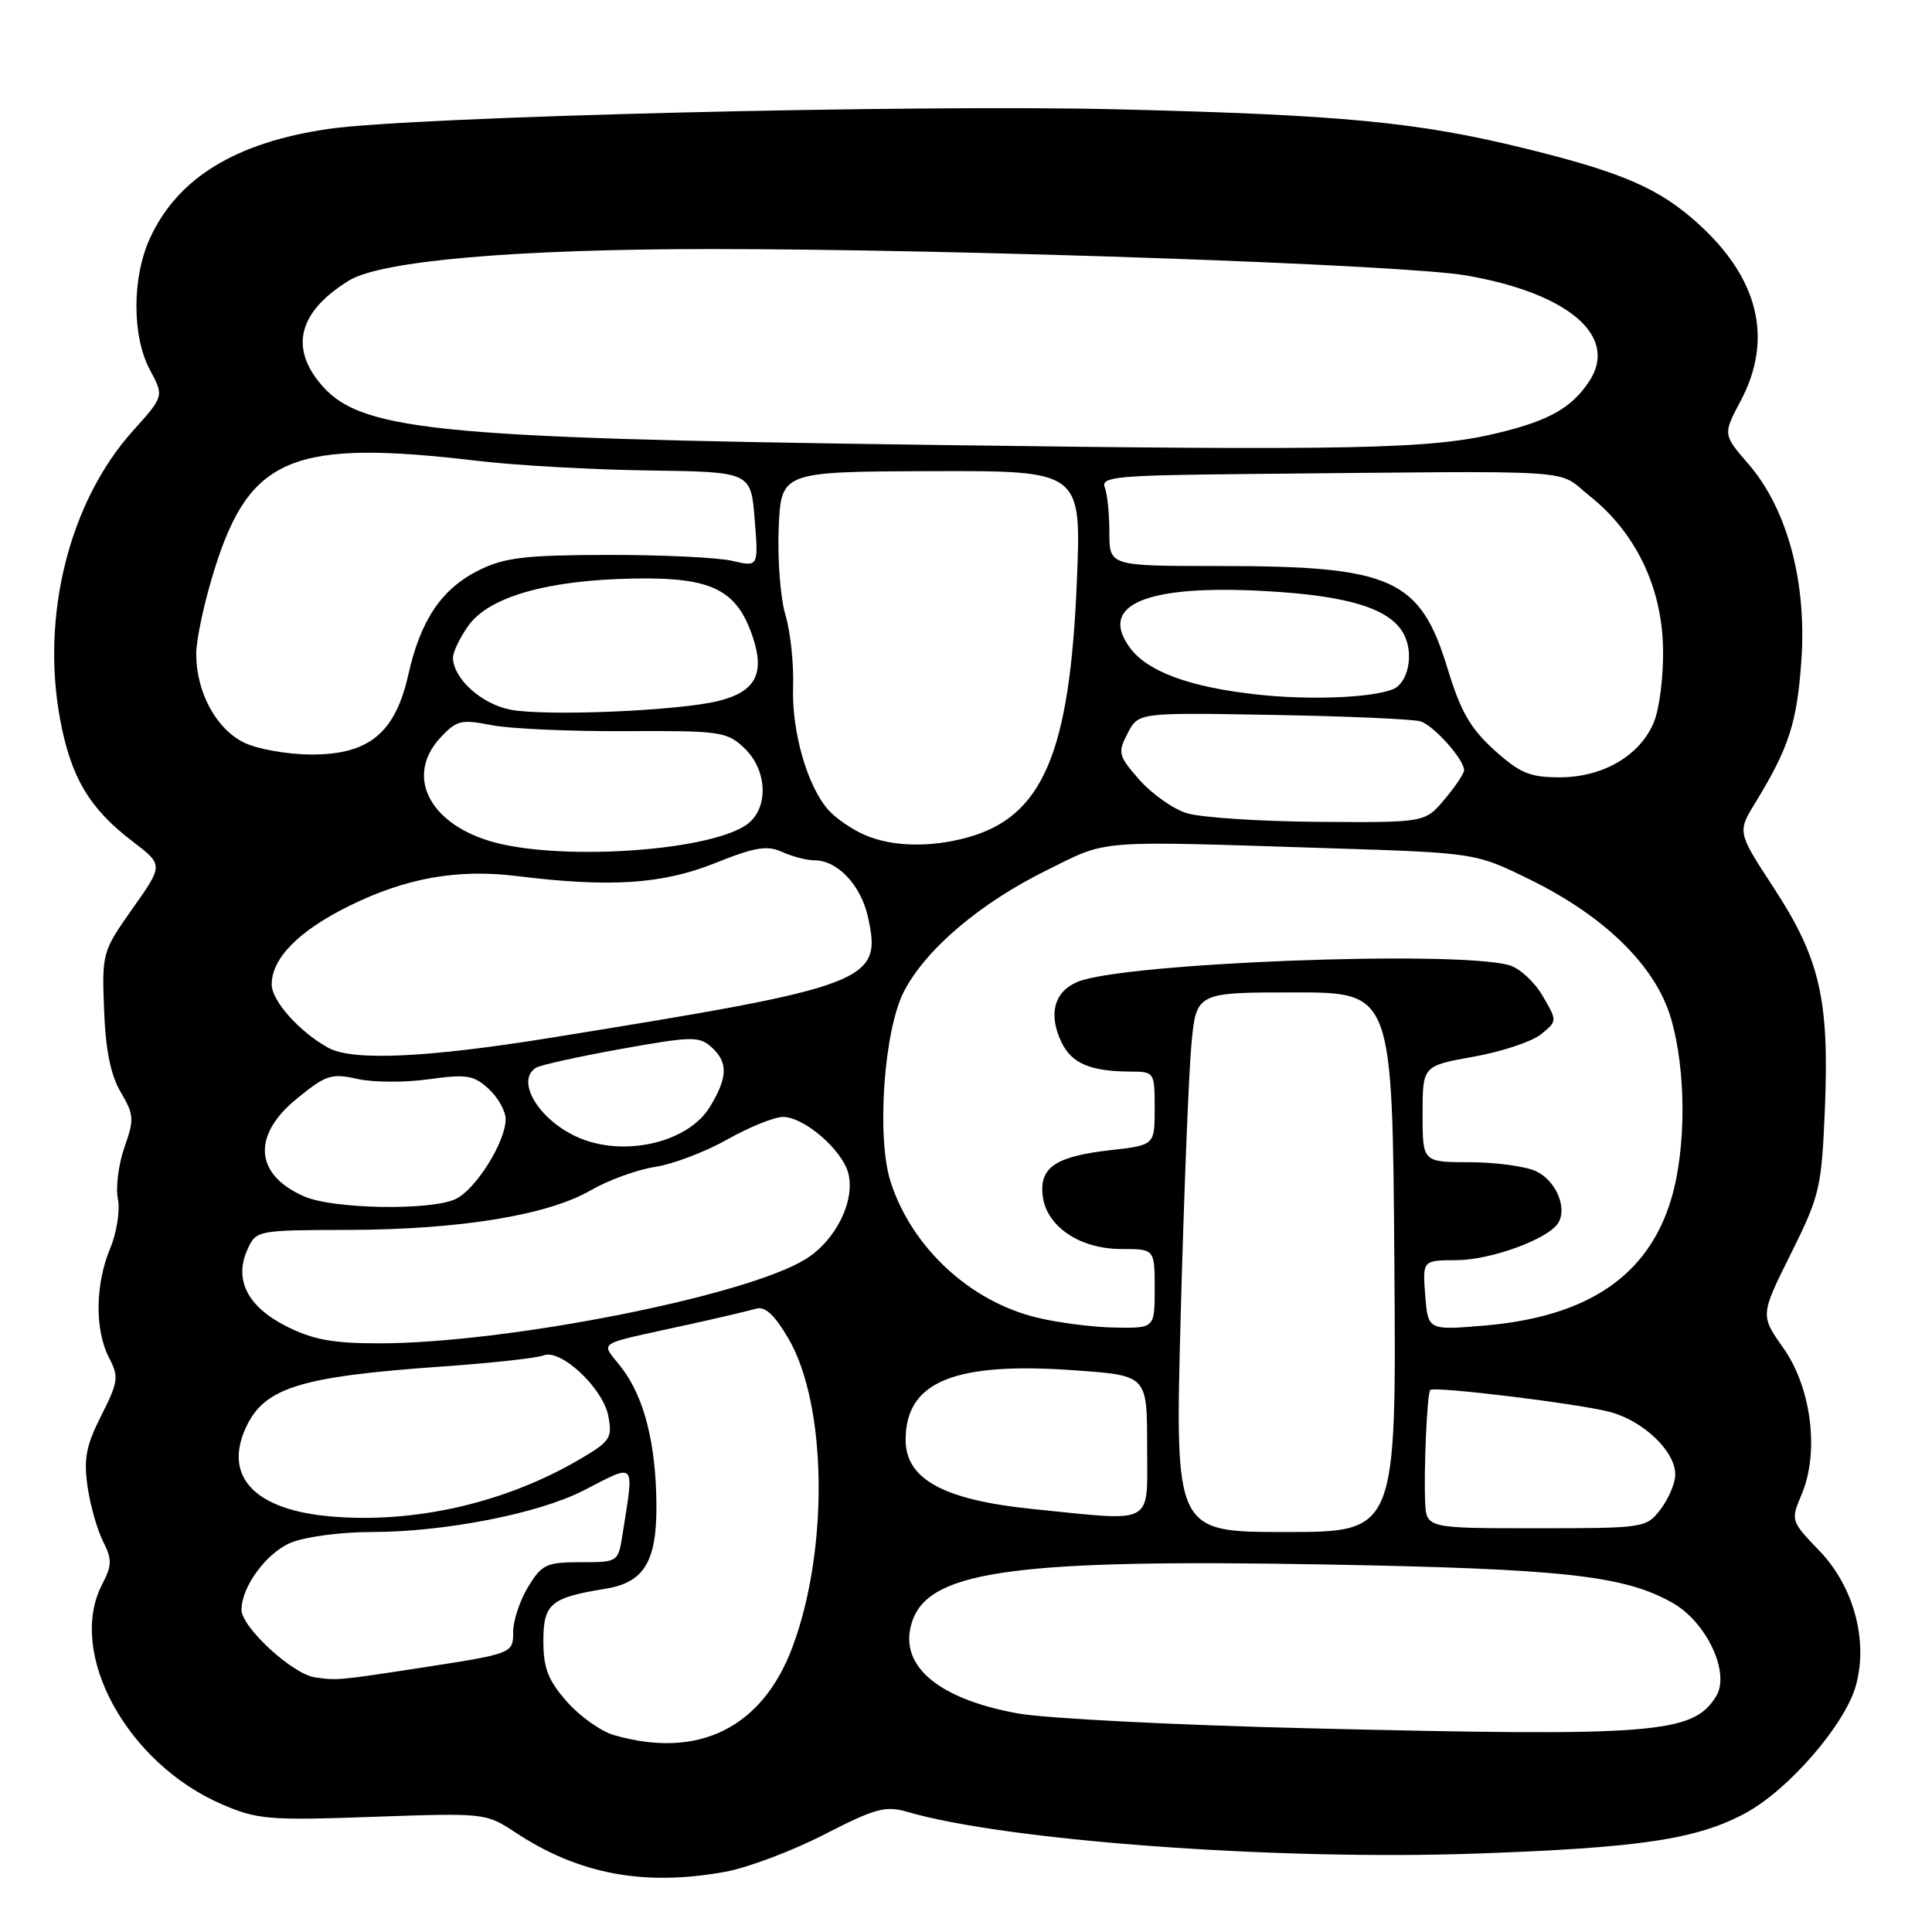<?xml version="1.0" encoding="UTF-8" standalone="no"?>
<!DOCTYPE svg PUBLIC "-//W3C//DTD SVG 1.1//EN" "http://www.w3.org/Graphics/SVG/1.1/DTD/svg11.dtd" >
<svg xmlns="http://www.w3.org/2000/svg" xmlns:xlink="http://www.w3.org/1999/xlink" version="1.1" viewBox="0 0 256 256">
 <g >
 <path fill="currentColor"
d=" M 96.11 248.02 C 99.08 247.48 104.97 245.26 109.22 243.08 C 115.97 239.61 117.34 239.24 120.22 240.08 C 133.33 243.91 169.07 246.54 195.50 245.61 C 217.36 244.85 224.93 243.71 231.35 240.21 C 237.05 237.11 244.50 228.48 245.92 223.33 C 247.56 217.38 245.63 210.24 241.11 205.52 C 237.27 201.53 237.26 201.48 238.73 198.01 C 241.09 192.42 240.03 183.91 236.31 178.63 C 233.24 174.28 233.24 174.28 237.30 166.13 C 241.15 158.38 241.37 157.40 241.81 146.87 C 242.40 132.46 241.14 127.00 235.04 117.66 C 230.21 110.26 230.21 110.26 232.58 106.38 C 237.04 99.09 238.11 95.79 238.69 87.54 C 239.43 77.13 236.82 67.43 231.68 61.49 C 228.29 57.57 228.29 57.57 230.64 53.13 C 234.99 44.95 233.06 36.90 224.99 29.61 C 219.80 24.92 214.93 22.82 201.83 19.61 C 187.77 16.17 177.82 15.22 148.27 14.49 C 120.94 13.81 54.81 15.45 43.55 17.08 C 31.27 18.86 23.58 23.55 19.90 31.50 C 17.48 36.72 17.47 44.54 19.87 49.02 C 21.74 52.50 21.74 52.50 17.61 57.09 C 9.18 66.47 5.38 81.61 7.99 95.45 C 9.43 103.07 11.87 107.15 17.59 111.51 C 21.65 114.61 21.65 114.61 17.57 120.38 C 13.56 126.06 13.50 126.27 13.79 133.81 C 13.99 139.15 14.66 142.45 16.00 144.72 C 17.76 147.70 17.80 148.32 16.49 152.02 C 15.71 154.25 15.31 157.32 15.62 158.85 C 15.93 160.40 15.47 163.32 14.59 165.44 C 12.61 170.18 12.55 176.23 14.44 179.89 C 15.77 182.45 15.68 183.09 13.42 187.57 C 11.41 191.54 11.07 193.29 11.60 196.97 C 11.96 199.46 12.89 202.74 13.66 204.25 C 14.86 206.63 14.85 207.40 13.53 209.95 C 8.83 219.02 16.82 233.66 29.41 239.08 C 34.12 241.11 35.62 241.23 49.43 240.74 C 64.21 240.22 64.41 240.24 68.25 242.78 C 76.65 248.35 85.35 249.98 96.11 248.02 Z  M 81.35 229.91 C 79.62 229.41 76.81 227.41 75.10 225.46 C 72.62 222.63 72.00 221.04 72.00 217.44 C 72.00 212.50 72.95 211.70 80.22 210.52 C 85.32 209.70 87.01 206.95 86.98 199.53 C 86.94 191.40 85.39 185.20 82.41 181.30 C 79.58 177.58 78.38 178.35 91.50 175.45 C 95.35 174.60 99.26 173.68 100.18 173.41 C 101.37 173.05 102.62 174.21 104.46 177.35 C 109.59 186.09 109.84 205.32 105.01 218.24 C 101.00 228.97 92.53 233.14 81.35 229.91 Z  M 173.50 229.01 C 155.90 228.59 138.52 227.70 134.88 227.04 C 123.93 225.06 118.76 220.40 120.98 214.55 C 123.43 208.11 135.00 206.57 175.50 207.30 C 207.07 207.87 215.13 208.75 221.56 212.35 C 226.14 214.91 229.31 221.68 227.39 224.78 C 224.31 229.73 219.40 230.12 173.50 229.01 Z  M 41.73 222.26 C 38.77 221.84 32.00 215.61 32.00 213.30 C 32.00 210.26 35.30 205.77 38.53 204.42 C 40.42 203.63 45.19 203.00 49.22 203.00 C 58.91 203.00 71.37 200.56 77.34 197.49 C 84.38 193.87 84.03 193.49 82.50 203.25 C 81.91 207.00 81.91 207.00 76.94 207.00 C 72.41 207.00 71.80 207.29 69.99 210.25 C 68.90 212.04 68.01 214.70 68.00 216.17 C 68.00 219.11 68.04 219.10 55.50 221.03 C 44.88 222.66 44.70 222.68 41.73 222.26 Z  M 156.45 174.25 C 156.87 158.44 157.51 142.35 157.86 138.50 C 158.50 131.50 158.50 131.50 171.50 131.50 C 184.50 131.50 184.50 131.50 184.76 167.25 C 185.03 203.00 185.03 203.00 170.35 203.00 C 155.68 203.00 155.68 203.00 156.45 174.25 Z  M 188.84 199.00 C 188.65 194.73 189.10 184.62 189.51 184.18 C 190.00 183.65 209.28 186.00 213.36 187.10 C 217.81 188.30 222.01 192.34 221.98 195.40 C 221.97 196.55 221.09 198.62 220.03 200.00 C 218.14 202.46 217.90 202.50 203.56 202.50 C 189.00 202.50 189.00 202.50 188.84 199.00 Z  M 43.77 200.93 C 34.00 200.08 29.77 195.87 32.39 189.60 C 34.78 183.89 39.36 182.41 59.00 181.04 C 65.33 180.59 71.18 179.94 72.02 179.60 C 74.27 178.66 79.91 183.93 80.61 187.65 C 81.16 190.55 80.86 191.00 76.77 193.39 C 66.94 199.15 54.88 201.91 43.77 200.93 Z  M 137.00 199.97 C 125.06 198.77 120.00 196.03 120.00 190.78 C 120.00 183.04 126.48 180.40 142.63 181.59 C 152.00 182.27 152.00 182.27 152.00 191.64 C 152.00 202.28 153.22 201.60 137.00 199.97 Z  M 37.96 175.75 C 32.79 173.14 30.97 169.55 32.80 165.54 C 33.95 163.02 34.07 163.00 46.23 162.97 C 60.97 162.92 72.55 161.03 78.28 157.72 C 80.60 156.38 84.44 154.98 86.80 154.62 C 89.17 154.26 93.48 152.62 96.38 150.98 C 99.29 149.34 102.60 148.00 103.75 148.00 C 106.56 148.00 111.63 152.39 112.41 155.49 C 113.33 159.16 110.72 164.39 106.74 166.85 C 98.81 171.75 67.11 178.00 50.16 178.00 C 44.13 178.00 41.44 177.51 37.96 175.75 Z  M 137.41 174.59 C 128.52 172.44 120.85 165.33 118.02 156.63 C 116.12 150.78 117.11 136.52 119.78 131.37 C 122.68 125.77 129.86 119.67 138.72 115.30 C 146.95 111.22 144.79 111.39 176.00 112.39 C 195.50 113.01 195.50 113.01 202.63 116.50 C 212.65 121.40 219.38 128.01 221.41 134.93 C 223.43 141.81 223.45 152.13 221.46 158.83 C 218.42 169.05 210.41 174.48 196.66 175.65 C 189.22 176.27 189.22 176.27 188.85 171.64 C 188.49 167.00 188.49 167.00 192.99 166.98 C 197.56 166.96 205.16 164.18 206.47 162.05 C 207.72 160.02 206.14 156.38 203.48 155.17 C 202.06 154.53 198.11 154.00 194.70 154.00 C 188.50 153.99 188.50 153.99 188.50 147.61 C 188.50 141.23 188.50 141.23 195.25 140.02 C 198.97 139.36 202.98 138.02 204.18 137.06 C 206.36 135.29 206.36 135.29 204.39 131.93 C 203.31 130.09 201.32 128.26 199.97 127.89 C 192.80 125.89 148.91 127.58 142.81 130.09 C 139.67 131.38 138.87 134.40 140.66 138.12 C 142.00 140.91 144.48 141.96 149.75 141.99 C 152.97 142.00 153.00 142.05 153.00 146.87 C 153.00 151.74 153.00 151.74 147.15 152.40 C 139.86 153.23 137.72 154.67 138.16 158.45 C 138.64 162.50 143.06 165.50 148.57 165.50 C 153.00 165.50 153.00 165.50 153.00 170.75 C 153.00 176.00 153.00 176.00 147.75 175.91 C 144.86 175.87 140.21 175.27 137.41 174.59 Z  M 40.33 158.54 C 33.76 155.69 33.34 150.49 39.28 145.62 C 43.18 142.43 43.91 142.19 47.34 142.96 C 49.41 143.43 53.67 143.45 56.80 143.01 C 61.82 142.31 62.77 142.46 64.75 144.28 C 65.99 145.42 67.00 147.22 67.00 148.29 C 67.00 151.32 63.00 157.68 60.33 158.90 C 56.96 160.43 44.15 160.21 40.33 158.54 Z  M 77.00 150.88 C 71.62 148.73 68.15 143.26 71.04 141.47 C 71.62 141.12 76.68 140.00 82.29 138.99 C 91.60 137.32 92.65 137.29 94.25 138.73 C 96.51 140.77 96.45 142.74 94.05 146.69 C 91.24 151.29 83.07 153.30 77.00 150.88 Z  M 43.50 138.84 C 39.68 136.73 36.00 132.61 36.00 130.45 C 36.00 126.97 39.60 123.32 46.31 120.02 C 53.84 116.31 60.66 115.11 68.57 116.09 C 80.79 117.61 87.76 117.16 94.69 114.39 C 100.05 112.24 101.65 111.98 103.65 112.89 C 105.00 113.50 106.92 114.00 107.94 114.00 C 110.96 114.00 114.04 117.25 114.99 121.43 C 116.93 130.07 115.34 130.68 73.04 137.50 C 56.50 140.17 46.72 140.61 43.50 138.84 Z  M 64.81 111.42 C 56.70 108.92 53.76 102.70 58.35 97.75 C 60.49 95.45 61.11 95.29 65.10 96.08 C 67.52 96.56 75.50 96.92 82.83 96.88 C 95.37 96.81 96.31 96.94 98.58 99.08 C 101.81 102.11 101.89 107.38 98.75 109.40 C 93.29 112.91 73.49 114.09 64.81 111.42 Z  M 114.50 110.60 C 112.85 109.87 110.72 108.40 109.78 107.34 C 106.97 104.19 104.88 96.89 105.09 91.00 C 105.19 87.97 104.74 83.70 104.08 81.50 C 103.41 79.30 103.01 74.12 103.18 70.00 C 103.50 62.50 103.50 62.50 123.40 62.43 C 143.30 62.37 143.30 62.37 142.69 77.02 C 141.76 99.79 138.18 108.19 128.22 110.96 C 123.24 112.34 118.15 112.21 114.50 110.60 Z  M 157.22 107.74 C 155.41 107.17 152.60 105.17 150.96 103.31 C 148.17 100.12 148.08 99.75 149.42 97.16 C 150.84 94.41 150.84 94.41 168.67 94.73 C 178.48 94.90 187.28 95.29 188.22 95.58 C 189.98 96.13 194.00 100.63 194.00 102.06 C 194.00 102.49 192.83 104.23 191.41 105.92 C 188.82 109.00 188.82 109.00 174.66 108.90 C 166.87 108.84 159.02 108.32 157.22 107.74 Z  M 197.99 99.38 C 194.84 96.52 193.53 94.25 191.84 88.68 C 188.18 76.65 184.52 75.00 161.56 75.00 C 147.00 75.00 147.00 75.00 147.00 70.58 C 147.00 68.15 146.73 65.45 146.39 64.58 C 145.85 63.17 147.94 62.98 165.14 62.81 C 210.69 62.38 206.07 62.09 210.59 65.68 C 216.70 70.51 220.20 77.74 220.36 85.84 C 220.44 89.54 219.89 93.94 219.13 95.74 C 217.27 100.16 212.38 103.00 206.63 103.00 C 202.72 103.00 201.39 102.44 197.99 99.38 Z  M 32.32 98.39 C 28.62 96.56 26.00 91.70 26.00 86.65 C 26.00 84.70 27.11 79.57 28.48 75.26 C 33.14 60.49 38.89 58.16 63.50 61.09 C 68.45 61.67 78.58 62.24 86.00 62.34 C 99.50 62.53 99.50 62.53 100.00 68.83 C 100.51 75.13 100.51 75.13 97.00 74.31 C 95.08 73.87 87.65 73.51 80.50 73.53 C 69.62 73.55 66.85 73.88 63.51 75.53 C 58.55 77.98 55.74 82.11 54.12 89.33 C 52.38 97.15 48.89 100.01 41.17 99.98 C 38.05 99.96 34.07 99.25 32.32 98.39 Z  M 67.61 94.03 C 63.78 93.28 60.07 89.92 60.02 87.15 C 60.01 86.41 60.93 84.51 62.06 82.91 C 64.80 79.07 72.55 76.86 83.99 76.66 C 94.31 76.47 97.64 78.11 99.75 84.42 C 101.37 89.27 100.10 91.65 95.23 92.87 C 89.94 94.20 72.24 94.94 67.61 94.03 Z  M 166.50 92.02 C 157.63 91.04 152.09 89.00 149.75 85.87 C 145.47 80.13 151.83 77.44 167.63 78.32 C 178.68 78.93 184.20 80.63 186.00 84.01 C 187.40 86.61 186.60 90.55 184.52 91.35 C 181.58 92.48 173.39 92.79 166.50 92.02 Z  M 122.50 58.94 C 56.27 58.03 47.36 57.09 42.17 50.49 C 38.41 45.71 39.82 41.12 46.25 37.17 C 50.51 34.55 68.39 33.00 94.27 33.00 C 127.00 33.00 186.02 35.06 194.28 36.50 C 207.84 38.85 214.49 44.55 210.60 50.49 C 208.28 54.03 205.31 55.72 198.49 57.37 C 189.63 59.52 179.75 59.73 122.50 58.94 Z "/>
</g>
</svg>